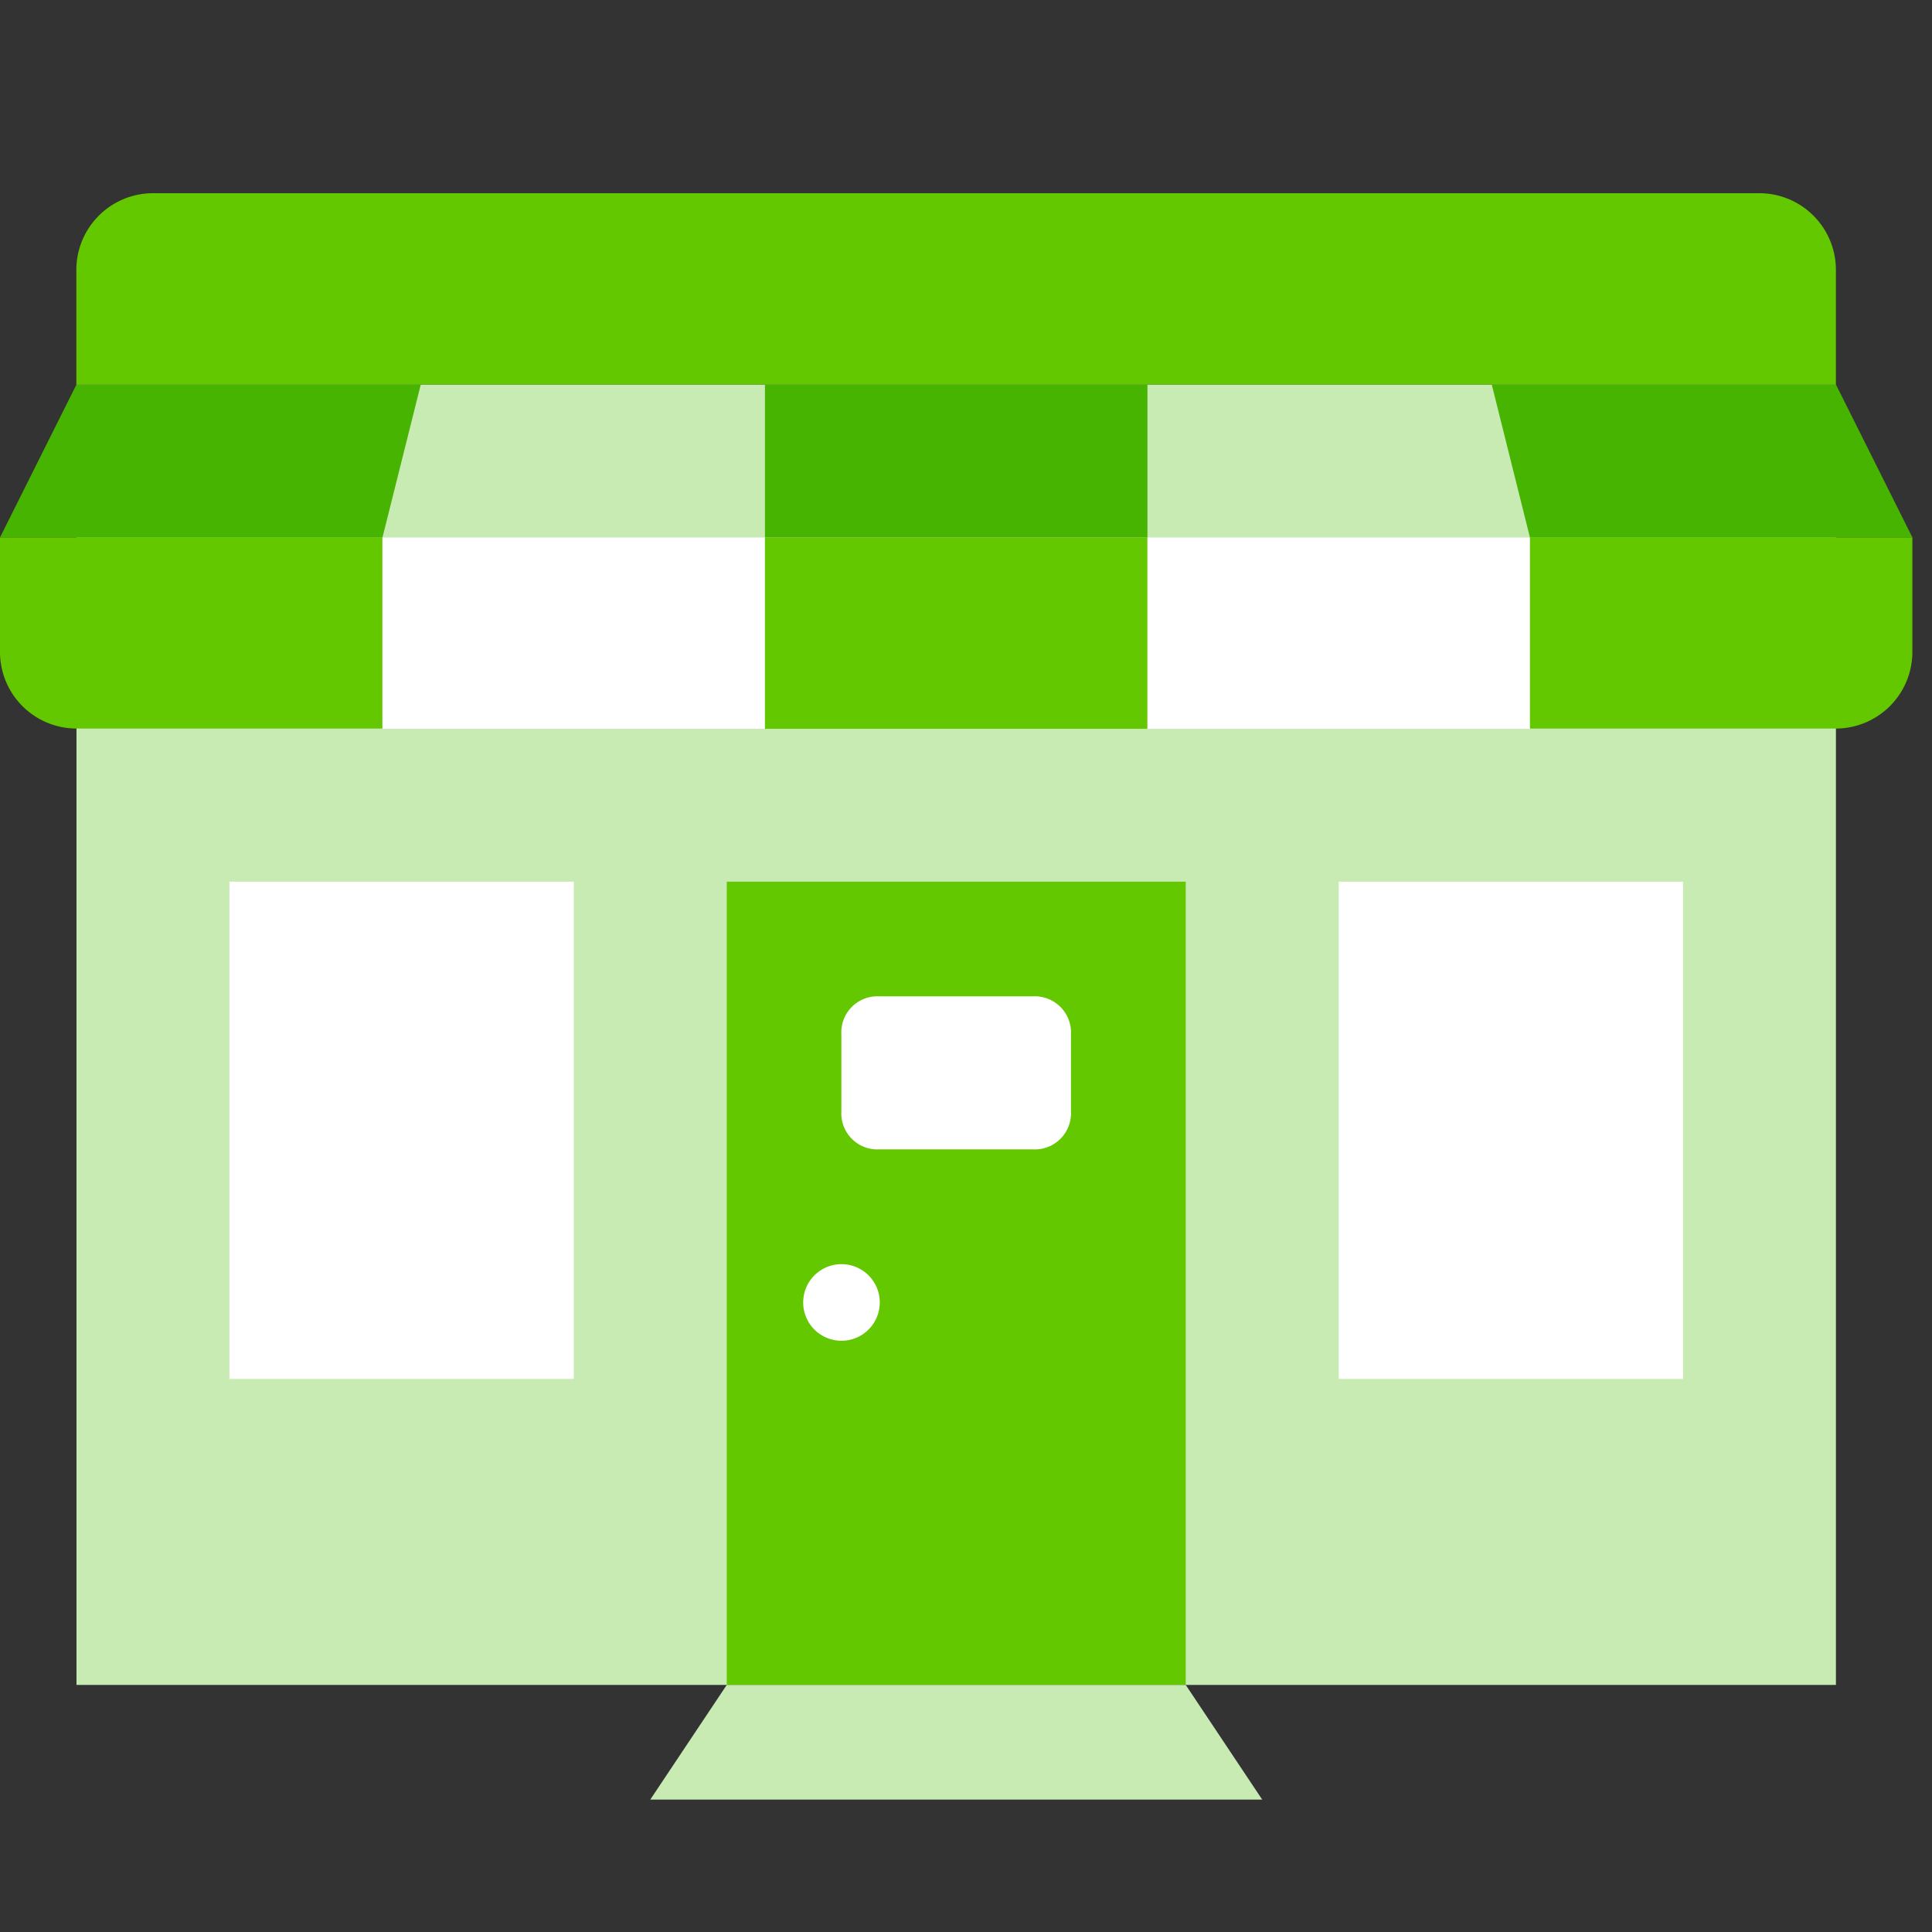 <svg width="73" height="73" fill="none" xmlns="http://www.w3.org/2000/svg" viewBox="0 0 73 73"><rect x="0" y="0" width="73" height="73" fill="#333333" stroke="none"/><g clip-path="url(#clip0)"><path d="M69.37 14.527H2.89v49.137h66.48V14.527z" fill="#C8EBB4"/><path d="M14.448 27.528H2.886A2.895 2.895 0 0 1 0 24.642v-4.338h14.448v7.224z" fill="#64C800"/><path d="M28.904 20.309H14.452v7.228h14.452v-7.228z" fill="#fff"/><path d="M43.356 20.309H28.904v7.228h14.452v-7.228z" fill="#64C800"/><path d="M57.809 20.309H43.356v7.228H57.81v-7.228z" fill="#fff"/><path d="M69.37 27.528H57.81v-7.224h14.448v4.338a2.895 2.895 0 0 1-2.887 2.886z" fill="#64C800"/><path d="M15.9 14.527H2.89L0 20.308h14.452l1.447-5.78zM43.356 14.527H28.904v5.781h14.452v-5.78zM72.26 20.308H57.808l-1.443-5.78H69.37l2.89 5.78z" fill="#46B400"/><path d="M69.37 14.524H2.885v-4.338A2.898 2.898 0 0 1 5.78 7.3h60.695a2.898 2.898 0 0 1 2.894 2.886v4.338zM44.803 33.313H27.461v30.351h17.342V33.313z" fill="#64C800"/><path d="M63.593 33.313H50.584v18.79h13.009v-18.79zM21.68 33.313H8.67v18.79h13.01v-18.79zM39.019 43.428h-5.781a1.363 1.363 0 0 1-1.447-1.444V39.09a1.363 1.363 0 0 1 1.447-1.443h5.78a1.369 1.369 0 0 1 1.448 1.443v2.894a1.368 1.368 0 0 1-1.447 1.444zM31.795 50.66a1.447 1.447 0 1 0 0-2.894 1.447 1.447 0 0 0 0 2.894z" fill="#fff"/><path d="M47.694 67.998H24.57l2.89-4.333h17.343l2.89 4.333z" fill="#C8EBB4"/></g><defs><clipPath id="clip0"><path fill="#fff" transform="translate(0 7.3)" d="M0 0h72.26v60.699H0z"/></clipPath></defs></svg>